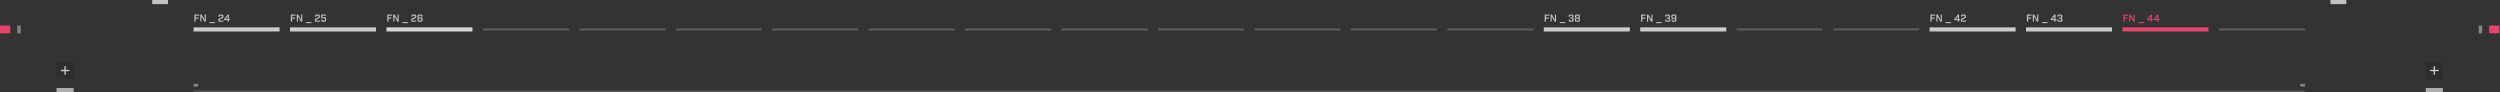<svg width="3629" height="134" viewBox="0 0 3629 134" fill="none" xmlns="http://www.w3.org/2000/svg">
<rect x="0" y="0" width="3629" height="134" fill="#333333" stroke="none"/>
<g clip-path="url(#clip0_94_376)">
<g opacity="0.6">
<path d="M3546.12 127.69H3521.23V133.69H3546.12V127.69Z" fill="white"/>
</g>
<g opacity="0.4">
<path d="M3603.13 37.11H3598.13V48.42H3603.13V37.11Z" fill="white"/>
</g>
<path opacity="0.3" d="M3546.13 115.09V90.17H3521.21V115.09H3546.13Z" fill="#212121"/>
<g opacity="0.75">
<path d="M3534.67 96.11H3532.67V108.61H3534.67V96.11Z" fill="white"/>
<path d="M3539.93 101.35H3527.43V103.35H3539.93V101.35Z" fill="white"/>
</g>
<path opacity="0.9" d="M3628.16 37.11H3613.27V48.42H3628.16V37.11Z" fill="#FA4570"/>
<g opacity="0.6">
<path d="M106.94 127.69H82.05V133.69H106.94V127.69Z" fill="white"/>
</g>
<g opacity="0.4">
<path d="M30.03 37.11H25.03V48.42H30.03V37.11Z" fill="white"/>
</g>
<path opacity="0.3" d="M106.95 115.1V90.18H82.03V115.1H106.95Z" fill="#212121"/>
<g opacity="0.75">
<path d="M95.49 96.11H93.49V108.61H95.49V96.11Z" fill="white"/>
<path d="M100.75 101.35H88.25V103.35H100.75V101.35Z" fill="white"/>
</g>
<path opacity="0.9" d="M14.89 37.11H0V48.42H14.89V37.11Z" fill="#FA4570"/>
<g opacity="0.2">
<path d="M1665.84 41.21H1540.95V44.21H1665.84V41.21Z" fill="white"/>
</g>
<g opacity="0.2">
<path d="M1525.84 41.21H1400.95V44.21H1525.84V41.21Z" fill="white"/>
</g>
<g opacity="0.2">
<path d="M1385.84 41.21H1260.95V44.21H1385.84V41.21Z" fill="white"/>
</g>
<g opacity="0.2">
<path d="M1245.84 41.21H1120.95V44.21H1245.84V41.21Z" fill="white"/>
</g>
<g opacity="0.2">
<path d="M1105.84 41.21H980.95V44.21H1105.84V41.21Z" fill="white"/>
</g>
<g opacity="0.2">
<path d="M965.84 41.21H840.95V44.21H965.84V41.21Z" fill="white"/>
</g>
<g opacity="0.2">
<path d="M825.84 41.21H700.95V44.21H825.84V41.21Z" fill="white"/>
</g>
<g opacity="0.8">
<path d="M685.84 39.71H560.95V45.71H685.84V39.71Z" fill="white"/>
</g>
<g opacity="0.75">
<path d="M545.84 39.71H420.95V45.71H545.84V39.71Z" fill="white"/>
</g>
<g opacity="0.75">
<path d="M405.84 39.71H280.95V45.71H405.84V39.71Z" fill="white"/>
</g>
<g opacity="0.75">
<path d="M2365.84 39.71H2240.95V45.71H2365.84V39.71Z" fill="white"/>
</g>
<g opacity="0.2">
<path d="M2225.84 41.21H2100.95V44.21H2225.84V41.21Z" fill="white"/>
</g>
<g opacity="0.2">
<path d="M2085.84 41.21H1960.95V44.21H2085.84V41.21Z" fill="white"/>
</g>
<g opacity="0.2">
<path d="M1945.84 41.21H1820.95V44.21H1945.84V41.21Z" fill="white"/>
</g>
<g opacity="0.2">
<path d="M1805.84 41.21H1680.95V44.21H1805.84V41.21Z" fill="white"/>
</g>
<g opacity="0.75">
<path d="M2505.84 39.71H2380.95V45.71H2505.84V39.71Z" fill="white"/>
</g>
<g opacity="0.9">
<path d="M3205.84 39.71H3080.95V45.71H3205.84V39.71Z" fill="#FA4570"/>
</g>
<g opacity="0.75">
<path d="M3065.84 39.71H2940.95V45.71H3065.84V39.71Z" fill="white"/>
</g>
<g opacity="0.75">
<path d="M2925.84 39.71H2800.95V45.71H2925.84V39.71Z" fill="white"/>
</g>
<g opacity="0.2">
<path d="M2785.84 41.21H2660.95V44.21H2785.84V41.21Z" fill="white"/>
</g>
<g opacity="0.2">
<path d="M2645.84 41.21H2520.95V44.21H2645.84V41.21Z" fill="white"/>
</g>
<g opacity="0.2">
<path d="M3345.84 41.21H3220.95V44.21H3345.84V41.21Z" fill="white"/>
</g>
<g opacity="0.7">
<path d="M422.21 21.12H429.02V22.75H423.98V25.47H428.13V27.1H423.98V31.49H422.21V21.12Z" fill="white"/>
<path d="M438.77 21.12V31.49H436.82L432.42 23.75V31.49H430.77V21.12H432.72L437.12 28.84V21.12H438.77Z" fill="white"/>
<path d="M452.22 33.59H443.99V32.11H452.22V33.59Z" fill="white"/>
<path d="M458.97 24.2H457.24V23.13C457.24 22.54 457.45 22.05 457.85 21.66C458.25 21.27 458.75 21.07 459.36 21.07H462.18C462.8 21.07 463.3 21.27 463.7 21.66C464.1 22.05 464.29 22.54 464.29 23.13V24.84C464.29 25.37 464.11 25.79 463.77 26.08C463.43 26.37 462.9 26.66 462.17 26.93L459.61 27.91C459.45 27.97 459.34 28.03 459.3 28.05C459.26 28.08 459.18 28.12 459.09 28.18C459 28.24 458.94 28.3 458.91 28.37C458.88 28.44 458.87 28.53 458.87 28.63V29.88H464.34V31.49H457.1V28.32C457.1 28.03 457.14 27.79 457.25 27.57C457.35 27.35 457.52 27.17 457.74 27.01C457.96 26.85 458.17 26.72 458.38 26.62C458.59 26.52 458.87 26.4 459.24 26.26L461.81 25.28C462 25.21 462.13 25.15 462.21 25.11C462.28 25.07 462.36 25.01 462.43 24.92C462.5 24.83 462.53 24.72 462.53 24.59V23.5C462.53 23.27 462.47 23.08 462.34 22.94C462.21 22.8 462.03 22.72 461.79 22.72H459.71C459.47 22.72 459.28 22.79 459.15 22.92C459.02 23.05 458.93 23.24 458.94 23.48L458.97 24.19V24.2Z" fill="white"/>
<path d="M467.91 22.78V25.85L468.38 25.47C468.96 25.01 469.49 24.75 470.03 24.75H471.17C471.78 24.75 472.28 24.94 472.68 25.33C473.08 25.72 473.29 26.21 473.29 26.8V29.49C473.29 30.08 473.1 30.57 472.7 30.96C472.3 31.35 471.8 31.54 471.18 31.54H468.18C467.56 31.54 467.06 31.35 466.66 30.96C466.26 30.57 466.07 30.08 466.07 29.49V28.47H467.84V29.19C467.84 29.69 468.09 29.94 468.58 29.94H470.81C471.3 29.94 471.55 29.69 471.55 29.19V27.04C471.55 26.79 471.49 26.61 471.36 26.48C471.23 26.35 471.05 26.28 470.81 26.28H469.95C469.42 26.28 468.92 26.41 468.44 26.68L467.97 26.95L466.2 26.43V21.11H473.1V22.74L467.92 22.77L467.91 22.78Z" fill="white"/>
</g>
<g opacity="0.7">
<path d="M2242.21 21.12H2249.02V22.75H2243.98V25.47H2248.13V27.1H2243.98V31.49H2242.21V21.12Z" fill="white"/>
<path d="M2258.77 21.12V31.49H2256.82L2252.42 23.75V31.49H2250.77V21.12H2252.72L2257.12 28.84V21.12H2258.77Z" fill="white"/>
<path d="M2272.22 33.59H2263.99V32.11H2272.22V33.59Z" fill="white"/>
<path d="M2278.68 29.22C2278.68 29.45 2278.75 29.64 2278.89 29.77C2279.02 29.9 2279.22 29.97 2279.45 29.97H2281.7C2281.94 29.97 2282.13 29.9 2282.26 29.77C2282.39 29.64 2282.47 29.45 2282.47 29.22V27.71C2282.47 27.22 2282.17 26.97 2281.57 26.97H2279.37V25.43H2281.57C2281.87 25.43 2282.07 25.37 2282.19 25.27C2282.31 25.17 2282.37 24.97 2282.37 24.68V23.43C2282.37 23.2 2282.31 23.01 2282.18 22.88C2282.05 22.75 2281.87 22.68 2281.63 22.68H2279.62C2279.38 22.68 2279.21 22.75 2279.07 22.88C2278.94 23.01 2278.88 23.2 2278.88 23.43V24.15H2277.11V23.16C2277.11 22.57 2277.32 22.08 2277.72 21.69C2278.12 21.3 2278.62 21.1 2279.23 21.1H2282.04C2282.65 21.1 2283.15 21.3 2283.55 21.69C2283.95 22.08 2284.16 22.57 2284.16 23.16V24.64C2284.16 25.32 2283.85 25.84 2283.21 26.2C2283.55 26.34 2283.82 26.55 2284.01 26.82C2284.2 27.09 2284.29 27.4 2284.29 27.74V29.48C2284.29 30.07 2284.08 30.56 2283.68 30.95C2283.28 31.34 2282.78 31.53 2282.17 31.53H2279.13C2278.52 31.53 2278.02 31.34 2277.62 30.95C2277.22 30.56 2277.01 30.07 2277.01 29.48V28.49H2278.78L2278.69 29.22H2278.68Z" fill="white"/>
<path d="M2293.31 24.66C2293.28 25.34 2293 25.86 2292.36 26.22C2292.7 26.36 2292.97 26.57 2293.16 26.84C2293.35 27.11 2293.44 27.42 2293.44 27.76V29.49C2293.44 30.08 2293.23 30.57 2292.83 30.96C2292.43 31.35 2291.93 31.54 2291.32 31.54H2288.19C2287.57 31.54 2287.07 31.35 2286.67 30.96C2286.27 30.57 2286.08 30.08 2286.08 29.49V27.76C2286.08 27.41 2286.17 27.1 2286.36 26.82C2286.55 26.54 2286.82 26.33 2287.16 26.19C2286.53 25.83 2286.21 25.31 2286.21 24.63V23.13C2286.21 22.54 2286.42 22.05 2286.82 21.66C2287.22 21.27 2287.74 21.07 2288.36 21.07H2291.26C2291.87 21.07 2292.37 21.27 2292.77 21.66C2293.17 22.05 2293.4 22.54 2293.38 23.13L2293.32 24.66H2293.31ZM2288.64 26.98C2288.05 26.98 2287.75 27.23 2287.75 27.73V29.23C2287.75 29.46 2287.81 29.65 2287.94 29.78C2288.07 29.91 2288.25 29.98 2288.49 29.98H2290.84C2291.08 29.98 2291.27 29.91 2291.4 29.78C2291.53 29.65 2291.61 29.46 2291.61 29.23V27.73C2291.61 27.23 2291.32 26.98 2290.71 26.98H2288.64ZM2288.63 22.69C2288.39 22.69 2288.22 22.76 2288.08 22.89C2287.94 23.02 2287.89 23.21 2287.89 23.44V24.71C2287.89 24.98 2287.95 25.17 2288.07 25.27C2288.19 25.37 2288.4 25.43 2288.68 25.43H2290.73C2291.03 25.43 2291.23 25.37 2291.35 25.27C2291.47 25.17 2291.53 24.98 2291.53 24.71V23.44C2291.53 23.21 2291.47 23.02 2291.34 22.89C2291.21 22.76 2291.03 22.69 2290.79 22.69H2288.63Z" fill="white"/>
</g>
<g opacity="0.7">
<path d="M2382.21 21.12H2389.02V22.75H2383.98V25.47H2388.13V27.1H2383.98V31.49H2382.21V21.12Z" fill="white"/>
<path d="M2398.77 21.12V31.49H2396.82L2392.42 23.75V31.49H2390.77V21.12H2392.72L2397.12 28.84V21.12H2398.77Z" fill="white"/>
<path d="M2412.22 33.59H2403.99V32.11H2412.22V33.59Z" fill="white"/>
<path d="M2418.68 29.22C2418.68 29.45 2418.75 29.64 2418.89 29.77C2419.02 29.9 2419.22 29.97 2419.45 29.97H2421.7C2421.94 29.97 2422.13 29.9 2422.26 29.77C2422.39 29.64 2422.47 29.45 2422.47 29.22V27.71C2422.47 27.22 2422.17 26.97 2421.57 26.97H2419.37V25.43H2421.57C2421.87 25.43 2422.07 25.37 2422.19 25.27C2422.31 25.17 2422.37 24.97 2422.37 24.68V23.43C2422.37 23.2 2422.31 23.01 2422.18 22.88C2422.05 22.75 2421.87 22.68 2421.63 22.68H2419.62C2419.38 22.68 2419.21 22.75 2419.07 22.88C2418.94 23.01 2418.88 23.2 2418.88 23.43V24.15H2417.11V23.16C2417.11 22.57 2417.32 22.08 2417.72 21.69C2418.12 21.3 2418.62 21.1 2419.23 21.1H2422.04C2422.65 21.1 2423.15 21.3 2423.55 21.69C2423.95 22.08 2424.16 22.57 2424.16 23.16V24.64C2424.16 25.32 2423.85 25.84 2423.21 26.2C2423.55 26.34 2423.82 26.55 2424.01 26.82C2424.2 27.09 2424.29 27.4 2424.29 27.74V29.48C2424.29 30.07 2424.08 30.56 2423.68 30.95C2423.28 31.34 2422.78 31.53 2422.17 31.53H2419.13C2418.52 31.53 2418.02 31.34 2417.62 30.95C2417.22 30.56 2417.01 30.07 2417.01 29.48V28.49H2418.78L2418.69 29.22H2418.68Z" fill="white"/>
<path d="M2428.02 29.17C2427.99 29.67 2428.27 29.92 2428.77 29.92H2430.85C2431.35 29.92 2431.6 29.67 2431.6 29.17V26.42L2431.14 26.79C2430.56 27.27 2430.02 27.51 2429.5 27.51H2428.23C2427.62 27.51 2427.12 27.31 2426.72 26.92C2426.32 26.53 2426.13 26.04 2426.13 25.45V23.13C2426.13 22.54 2426.34 22.05 2426.74 21.66C2427.14 21.27 2427.64 21.07 2428.25 21.07H2431.26C2431.87 21.07 2432.37 21.27 2432.77 21.66C2433.17 22.05 2433.38 22.54 2433.38 23.13V29.47C2433.38 30.06 2433.17 30.55 2432.77 30.94C2432.37 31.33 2431.87 31.52 2431.26 31.52H2428.38C2427.77 31.52 2427.27 31.33 2426.87 30.94C2426.47 30.55 2426.26 30.06 2426.26 29.47V28.56H2428.03L2428 29.16L2428.02 29.17ZM2431.6 23.44C2431.6 22.94 2431.35 22.69 2430.85 22.69H2428.63C2428.39 22.69 2428.22 22.75 2428.08 22.88C2427.95 23.01 2427.89 23.2 2427.89 23.44V25.21C2427.89 25.71 2428.14 25.96 2428.66 25.96H2429.63C2430.16 25.96 2430.68 25.84 2431.15 25.56L2431.61 25.29V23.45L2431.6 23.44Z" fill="white"/>
</g>
<g opacity="0.85">
<path d="M3082.21 21.12H3089.02V22.75H3083.98V25.47H3088.13V27.1H3083.98V31.49H3082.21V21.12Z" fill="#FA4570"/>
<path d="M3098.77 21.12V31.49H3096.82L3092.42 23.75V31.49H3090.77V21.12H3092.72L3097.12 28.84V21.12H3098.77Z" fill="#FA4570"/>
<path d="M3112.22 33.59H3103.99V32.11H3112.22V33.59Z" fill="#FA4570"/>
<path d="M3123.71 29.25V31.5H3121.98V29.25H3116.9L3116.61 27.94L3122.1 21.13H3123.71V27.71H3125.22V29.25H3123.71ZM3121.98 27.71V23.62L3118.76 27.71H3121.98Z" fill="#FA4570"/>
<path d="M3133.18 29.25V31.5H3131.45V29.25H3126.37L3126.07 27.94L3131.57 21.13H3133.18V27.71H3134.69V29.25H3133.18ZM3131.45 27.71V23.62L3128.23 27.71H3131.45Z" fill="#FA4570"/>
</g>
<g opacity="0.7">
<path d="M243.95 0H220.95V6H243.95V0Z" fill="white"/>
</g>
<g opacity="0.7">
<path d="M3405.85 0H3382.85V6H3405.85V0Z" fill="white"/>
</g>
<g opacity="0.7">
<path d="M282.21 21.12H289.02V22.75H283.98V25.47H288.13V27.1H283.98V31.49H282.21V21.12Z" fill="white"/>
<path d="M298.77 21.12V31.49H296.82L292.42 23.75V31.49H290.77V21.12H292.72L297.12 28.84V21.12H298.77Z" fill="white"/>
<path d="M312.22 33.59H303.99V32.11H312.22V33.59Z" fill="white"/>
<path d="M318.97 24.2H317.24V23.13C317.24 22.54 317.45 22.05 317.85 21.66C318.25 21.27 318.75 21.07 319.36 21.07H322.18C322.8 21.07 323.3 21.27 323.7 21.66C324.1 22.05 324.29 22.54 324.29 23.13V24.84C324.29 25.37 324.11 25.79 323.77 26.08C323.43 26.37 322.9 26.66 322.17 26.93L319.61 27.91C319.45 27.97 319.34 28.03 319.3 28.05C319.26 28.08 319.18 28.12 319.09 28.18C319 28.24 318.94 28.3 318.91 28.37C318.88 28.44 318.87 28.53 318.87 28.63V29.88H324.34V31.49H317.1V28.32C317.1 28.03 317.14 27.79 317.25 27.57C317.35 27.35 317.52 27.17 317.74 27.01C317.96 26.85 318.17 26.72 318.38 26.62C318.59 26.52 318.87 26.4 319.24 26.26L321.81 25.28C322 25.21 322.13 25.15 322.21 25.11C322.28 25.07 322.36 25.01 322.43 24.92C322.5 24.83 322.53 24.72 322.53 24.59V23.5C322.53 23.27 322.47 23.08 322.34 22.94C322.21 22.8 322.03 22.72 321.79 22.72H319.71C319.47 22.72 319.28 22.79 319.15 22.92C319.02 23.05 318.93 23.24 318.94 23.48L318.97 24.19V24.2Z" fill="white"/>
<path d="M332.19 29.25V31.5H330.46V29.25H325.38L325.08 27.94L330.57 21.13H332.18V27.71H333.69V29.25H332.18H332.19ZM330.46 27.71V23.62L327.24 27.71H330.46Z" fill="white"/>
</g>
<g opacity="0.7">
<path d="M562.21 21.12H569.02V22.75H563.98V25.47H568.13V27.1H563.98V31.49H562.21V21.12Z" fill="white"/>
<path d="M578.77 21.12V31.49H576.82L572.419 23.75V31.49H570.77V21.12H572.719L577.12 28.84V21.12H578.77Z" fill="white"/>
<path d="M592.22 33.59H583.99V32.11H592.22V33.59Z" fill="white"/>
<path d="M598.97 24.2H597.24V23.13C597.24 22.54 597.45 22.05 597.85 21.66C598.25 21.27 598.75 21.07 599.36 21.07H602.18C602.8 21.07 603.3 21.27 603.7 21.66C604.1 22.05 604.29 22.54 604.29 23.13V24.84C604.29 25.37 604.11 25.79 603.77 26.08C603.43 26.37 602.9 26.66 602.17 26.93L599.61 27.91C599.45 27.97 599.34 28.03 599.3 28.05C599.26 28.08 599.18 28.12 599.09 28.18C599 28.24 598.94 28.3 598.91 28.37C598.88 28.44 598.87 28.53 598.87 28.63V29.88H604.34V31.49H597.1V28.32C597.1 28.03 597.14 27.79 597.25 27.57C597.35 27.35 597.52 27.17 597.74 27.01C597.96 26.85 598.17 26.72 598.38 26.62C598.59 26.52 598.87 26.4 599.24 26.26L601.81 25.28C602 25.21 602.13 25.15 602.21 25.11C602.28 25.07 602.36 25.01 602.43 24.92C602.5 24.83 602.53 24.72 602.53 24.59V23.5C602.53 23.27 602.47 23.08 602.34 22.94C602.21 22.8 602.03 22.72 601.79 22.72H599.71C599.47 22.72 599.28 22.79 599.15 22.92C599.02 23.05 598.93 23.24 598.94 23.48L598.97 24.19V24.2Z" fill="white"/>
<path d="M611.42 23.47C611.42 23.22 611.36 23.04 611.23 22.91C611.1 22.78 610.92 22.71 610.68 22.71H608.58C608.09 22.71 607.84 22.96 607.84 23.46V26.11L608.3 25.74C608.88 25.26 609.42 25.03 609.95 25.03H611.19C611.81 25.03 612.33 25.22 612.73 25.61C613.13 26 613.34 26.49 613.34 27.09V29.48C613.34 30.07 613.15 30.56 612.75 30.95C612.35 31.34 611.85 31.53 611.23 31.53H608.23C607.61 31.53 607.11 31.34 606.71 30.95C606.31 30.56 606.12 30.07 606.12 29.48V23.14C606.12 22.55 606.33 22.06 606.73 21.67C607.13 21.28 607.65 21.08 608.27 21.08H611.15C611.76 21.08 612.26 21.28 612.66 21.67C613.06 22.06 613.27 22.55 613.27 23.14V24.05H611.5L611.44 23.47H611.42ZM607.83 29.2C607.83 29.7 608.08 29.95 608.57 29.95H610.8C611.29 29.95 611.54 29.7 611.54 29.2V27.33C611.54 27.1 611.48 26.91 611.35 26.78C611.22 26.65 611.04 26.58 610.8 26.58H609.81C609.26 26.58 608.76 26.71 608.29 26.98L607.83 27.25V29.2Z" fill="white"/>
</g>
<g opacity="0.7">
<path d="M2802.25 21.12H2809.06V22.75H2804.02V25.47H2808.17V27.1H2804.02V31.49H2802.25V21.12Z" fill="white"/>
<path d="M2818.8 21.12V31.49H2816.85L2812.45 23.75V31.49H2810.8V21.12H2812.75L2817.15 28.84V21.12H2818.8Z" fill="white"/>
<path d="M2832.26 33.59H2824.03V32.11H2832.26V33.59Z" fill="white"/>
<path d="M2843.75 29.25V31.5H2842.02V29.25H2836.94L2836.64 27.94L2842.14 21.13H2843.75V27.71H2845.26V29.25H2843.75ZM2842.02 27.71V23.62L2838.8 27.71H2842.02Z" fill="white"/>
<path d="M2848.43 24.2H2846.7V23.13C2846.7 22.54 2846.91 22.05 2847.31 21.66C2847.71 21.27 2848.21 21.07 2848.82 21.07H2851.64C2852.26 21.07 2852.76 21.27 2853.16 21.66C2853.56 22.05 2853.75 22.54 2853.75 23.13V24.84C2853.75 25.37 2853.57 25.79 2853.23 26.08C2852.89 26.37 2852.36 26.66 2851.63 26.93L2849.08 27.91C2848.92 27.97 2848.81 28.03 2848.77 28.05C2848.73 28.08 2848.65 28.12 2848.56 28.18C2848.47 28.24 2848.41 28.3 2848.38 28.37C2848.35 28.44 2848.34 28.53 2848.34 28.63V29.88H2853.81V31.49H2846.57V28.32C2846.57 28.03 2846.61 27.79 2846.72 27.57C2846.82 27.35 2846.99 27.17 2847.21 27.01C2847.43 26.85 2847.64 26.72 2847.84 26.62C2848.04 26.52 2848.33 26.4 2848.7 26.26L2851.27 25.28C2851.46 25.21 2851.6 25.15 2851.67 25.11C2851.74 25.07 2851.82 25.01 2851.89 24.92C2851.96 24.83 2851.99 24.72 2851.99 24.59V23.5C2851.99 23.27 2851.93 23.08 2851.8 22.94C2851.67 22.8 2851.49 22.72 2851.25 22.72H2849.17C2848.93 22.72 2848.74 22.79 2848.61 22.92C2848.48 23.05 2848.39 23.24 2848.4 23.48L2848.43 24.19V24.2Z" fill="white"/>
</g>
<g opacity="0.7">
<path d="M2942.25 21.12H2949.06V22.75H2944.02V25.47H2948.17V27.1H2944.02V31.49H2942.25V21.12Z" fill="white"/>
<path d="M2958.8 21.12V31.49H2956.85L2952.45 23.75V31.49H2950.8V21.12H2952.75L2957.15 28.84V21.12H2958.8Z" fill="white"/>
<path d="M2972.26 33.59H2964.03V32.11H2972.26V33.59Z" fill="white"/>
<path d="M2983.75 29.25V31.5H2982.02V29.25H2976.94L2976.64 27.94L2982.14 21.13H2983.75V27.71H2985.26V29.25H2983.75ZM2982.02 27.71V23.62L2978.8 27.71H2982.02Z" fill="white"/>
<path d="M2988.14 29.22C2988.14 29.45 2988.21 29.64 2988.35 29.77C2988.48 29.9 2988.68 29.97 2988.91 29.97H2991.16C2991.4 29.97 2991.59 29.9 2991.72 29.77C2991.85 29.64 2991.93 29.45 2991.93 29.22V27.71C2991.93 27.22 2991.63 26.97 2991.03 26.97H2988.83V25.43H2991.03C2991.33 25.43 2991.53 25.37 2991.65 25.27C2991.77 25.17 2991.83 24.97 2991.83 24.68V23.43C2991.83 23.2 2991.77 23.01 2991.64 22.88C2991.51 22.75 2991.33 22.68 2991.09 22.68H2989.08C2988.84 22.68 2988.67 22.75 2988.53 22.88C2988.4 23.01 2988.34 23.2 2988.34 23.43V24.15H2986.57V23.16C2986.57 22.57 2986.78 22.08 2987.18 21.69C2987.58 21.3 2988.08 21.1 2988.69 21.1H2991.5C2992.11 21.1 2992.61 21.3 2993.01 21.69C2993.41 22.08 2993.62 22.57 2993.62 23.16V24.64C2993.62 25.32 2993.31 25.84 2992.67 26.2C2993.01 26.34 2993.28 26.55 2993.47 26.82C2993.66 27.09 2993.75 27.4 2993.75 27.74V29.48C2993.75 30.07 2993.54 30.56 2993.14 30.95C2992.74 31.34 2992.24 31.53 2991.63 31.53H2988.59C2987.98 31.53 2987.48 31.34 2987.08 30.95C2986.68 30.56 2986.47 30.07 2986.47 29.48V28.49H2988.24L2988.15 29.22H2988.14Z" fill="white"/>
</g>
<g opacity="0.15">
<path d="M3345.84 131.16H280.95V133.76H3345.84V131.16Z" fill="white"/>
</g>
<g opacity="0.4">
<path d="M3345.85 121.77H3339.21V125.67H3345.85V121.77Z" fill="white"/>
</g>
<g opacity="0.4">
<path d="M287.59 121.77H280.95V125.67H287.59V121.77Z" fill="white"/>
</g>
</g>
<defs>
<clipPath id="clip0_94_376">
<rect width="3628.17" height="133.76" fill="white"/>
</clipPath>
</defs>
</svg>
